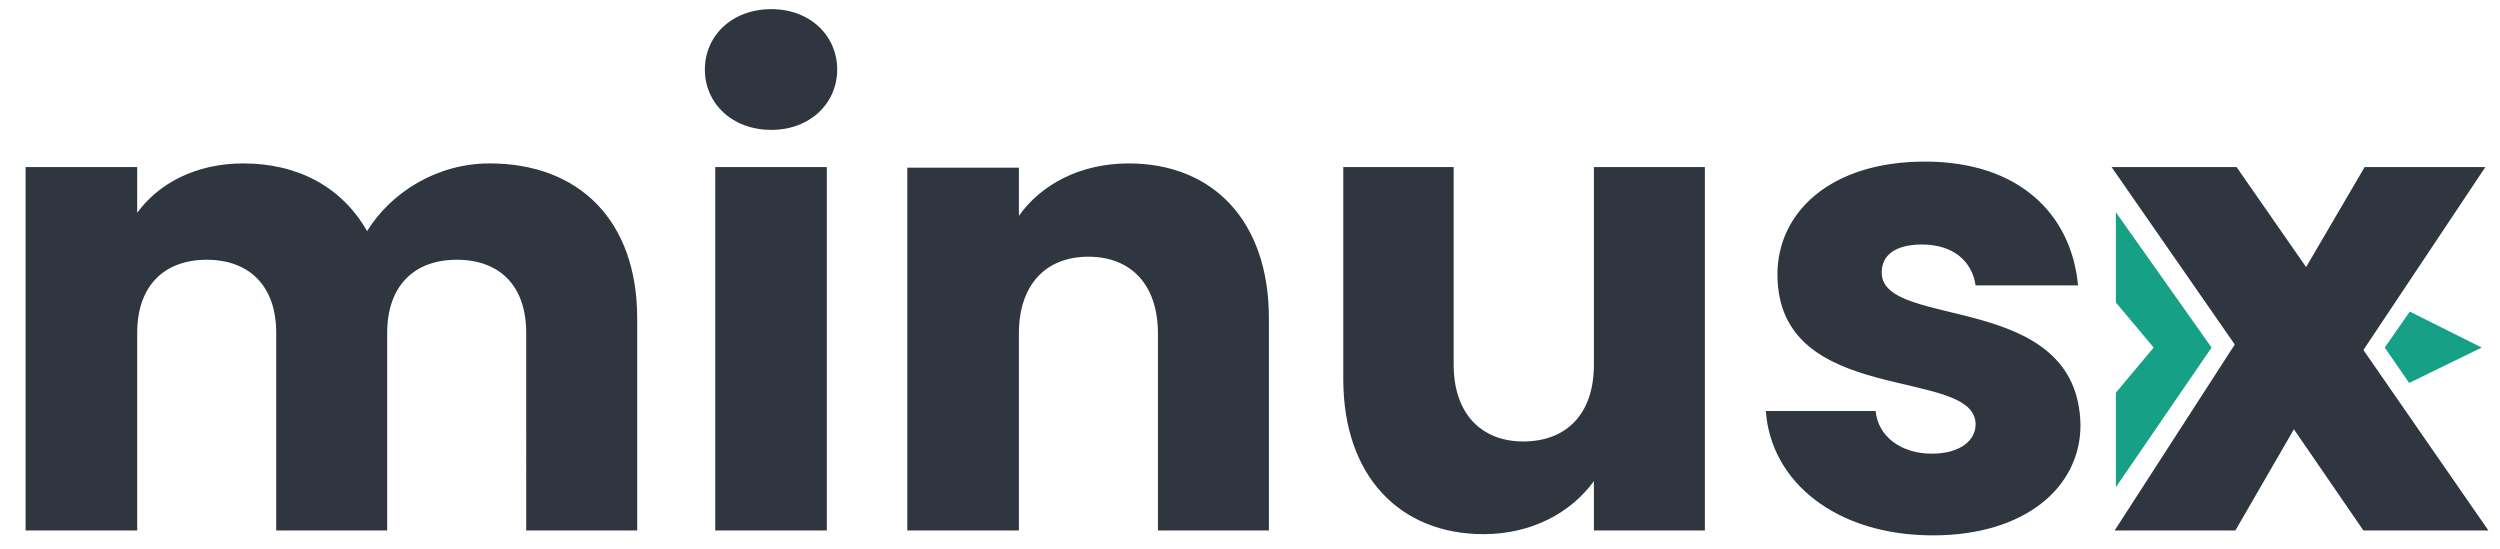 <svg version="1.2" xmlns="http://www.w3.org/2000/svg" viewBox="0 0 410 90" width="410" height="90">
	<title>logo</title>
	<style>
		.s0 { fill: #2f3640 } 
		.s1 { fill: #16a085 } 
	</style>
	<path id="minusx" class="s0" aria-label="minusx"  d="m86.3 87h18.2v-34.8c0-16-9.5-25.4-24.2-25.4-8.7 0-16.2 4.8-20.1 11.1-4.1-7.2-11.3-11.1-20.3-11.1-7.8 0-13.9 3.3-17.4 8.1v-7.5h-18.3v59.6h18.3v-32.4c0-7.8 4.5-12 11.4-12 6.9 0 11.4 4.2 11.4 12v32.4h18.2v-32.4c0-7.8 4.5-12 11.4-12 7 0 11.4 4.2 11.4 12zm31 0h18.3v-59.6h-18.3zm9.2-65.7c6.4 0 10.8-4.4 10.8-9.9 0-5.5-4.4-9.9-10.8-9.9-6.5 0-10.9 4.4-10.9 9.9 0 5.5 4.4 9.9 10.9 9.9zm63.4 65.7h18.2v-34.8c0-16-9.2-25.4-23-25.4-8 0-14.4 3.5-18 8.6v-7.9h-18.3v59.5h18.3v-32.3c0-8.1 4.5-12.6 11.4-12.6 6.9 0 11.4 4.5 11.4 12.6zm89.7-59.6h-18.2v32.4c0 8.1-4.5 12.6-11.6 12.6-6.8 0-11.4-4.5-11.4-12.6v-32.4h-18.1v34.8c0 15.9 9.3 25.4 23 25.4 8 0 14.4-3.6 18.1-8.7v8.1h18.2zm61.6 42.3c-0.4-22.2-32.6-15.5-32.6-25 0-2.9 2.3-4.6 6.6-4.6 5.1 0 8.2 2.7 8.8 6.7h16.8c-1.1-11.7-9.7-20.3-25.1-20.3-15.6 0-24.2 8.4-24.2 18.5 0 21.9 32.5 15 32.5 24.6 0 2.6-2.5 4.8-7.2 4.8-5 0-8.8-2.8-9.2-7h-18c0.8 11.6 11.5 20.4 27.4 20.4 15 0 24.2-7.8 24.2-18.1zm46.4 17.3h20.5l-20.5-29.6 20-30h-19.8l-9.6 16.4-11.4-16.4h-20.5l20.2 29.1-19.7 30.5h19.8l9.6-16.6z"/>
	<path id="Layer 2" class="s1" d="m395.2 51.1l-4.1 5.9 4 5.8 11.9-5.8z"/>
	<path id="Layer 3" class="s1" d="m347 34.8l15.7 22.2-15.7 22.9v-15.5l6.2-7.4-6.2-7.4z"/>
</svg>